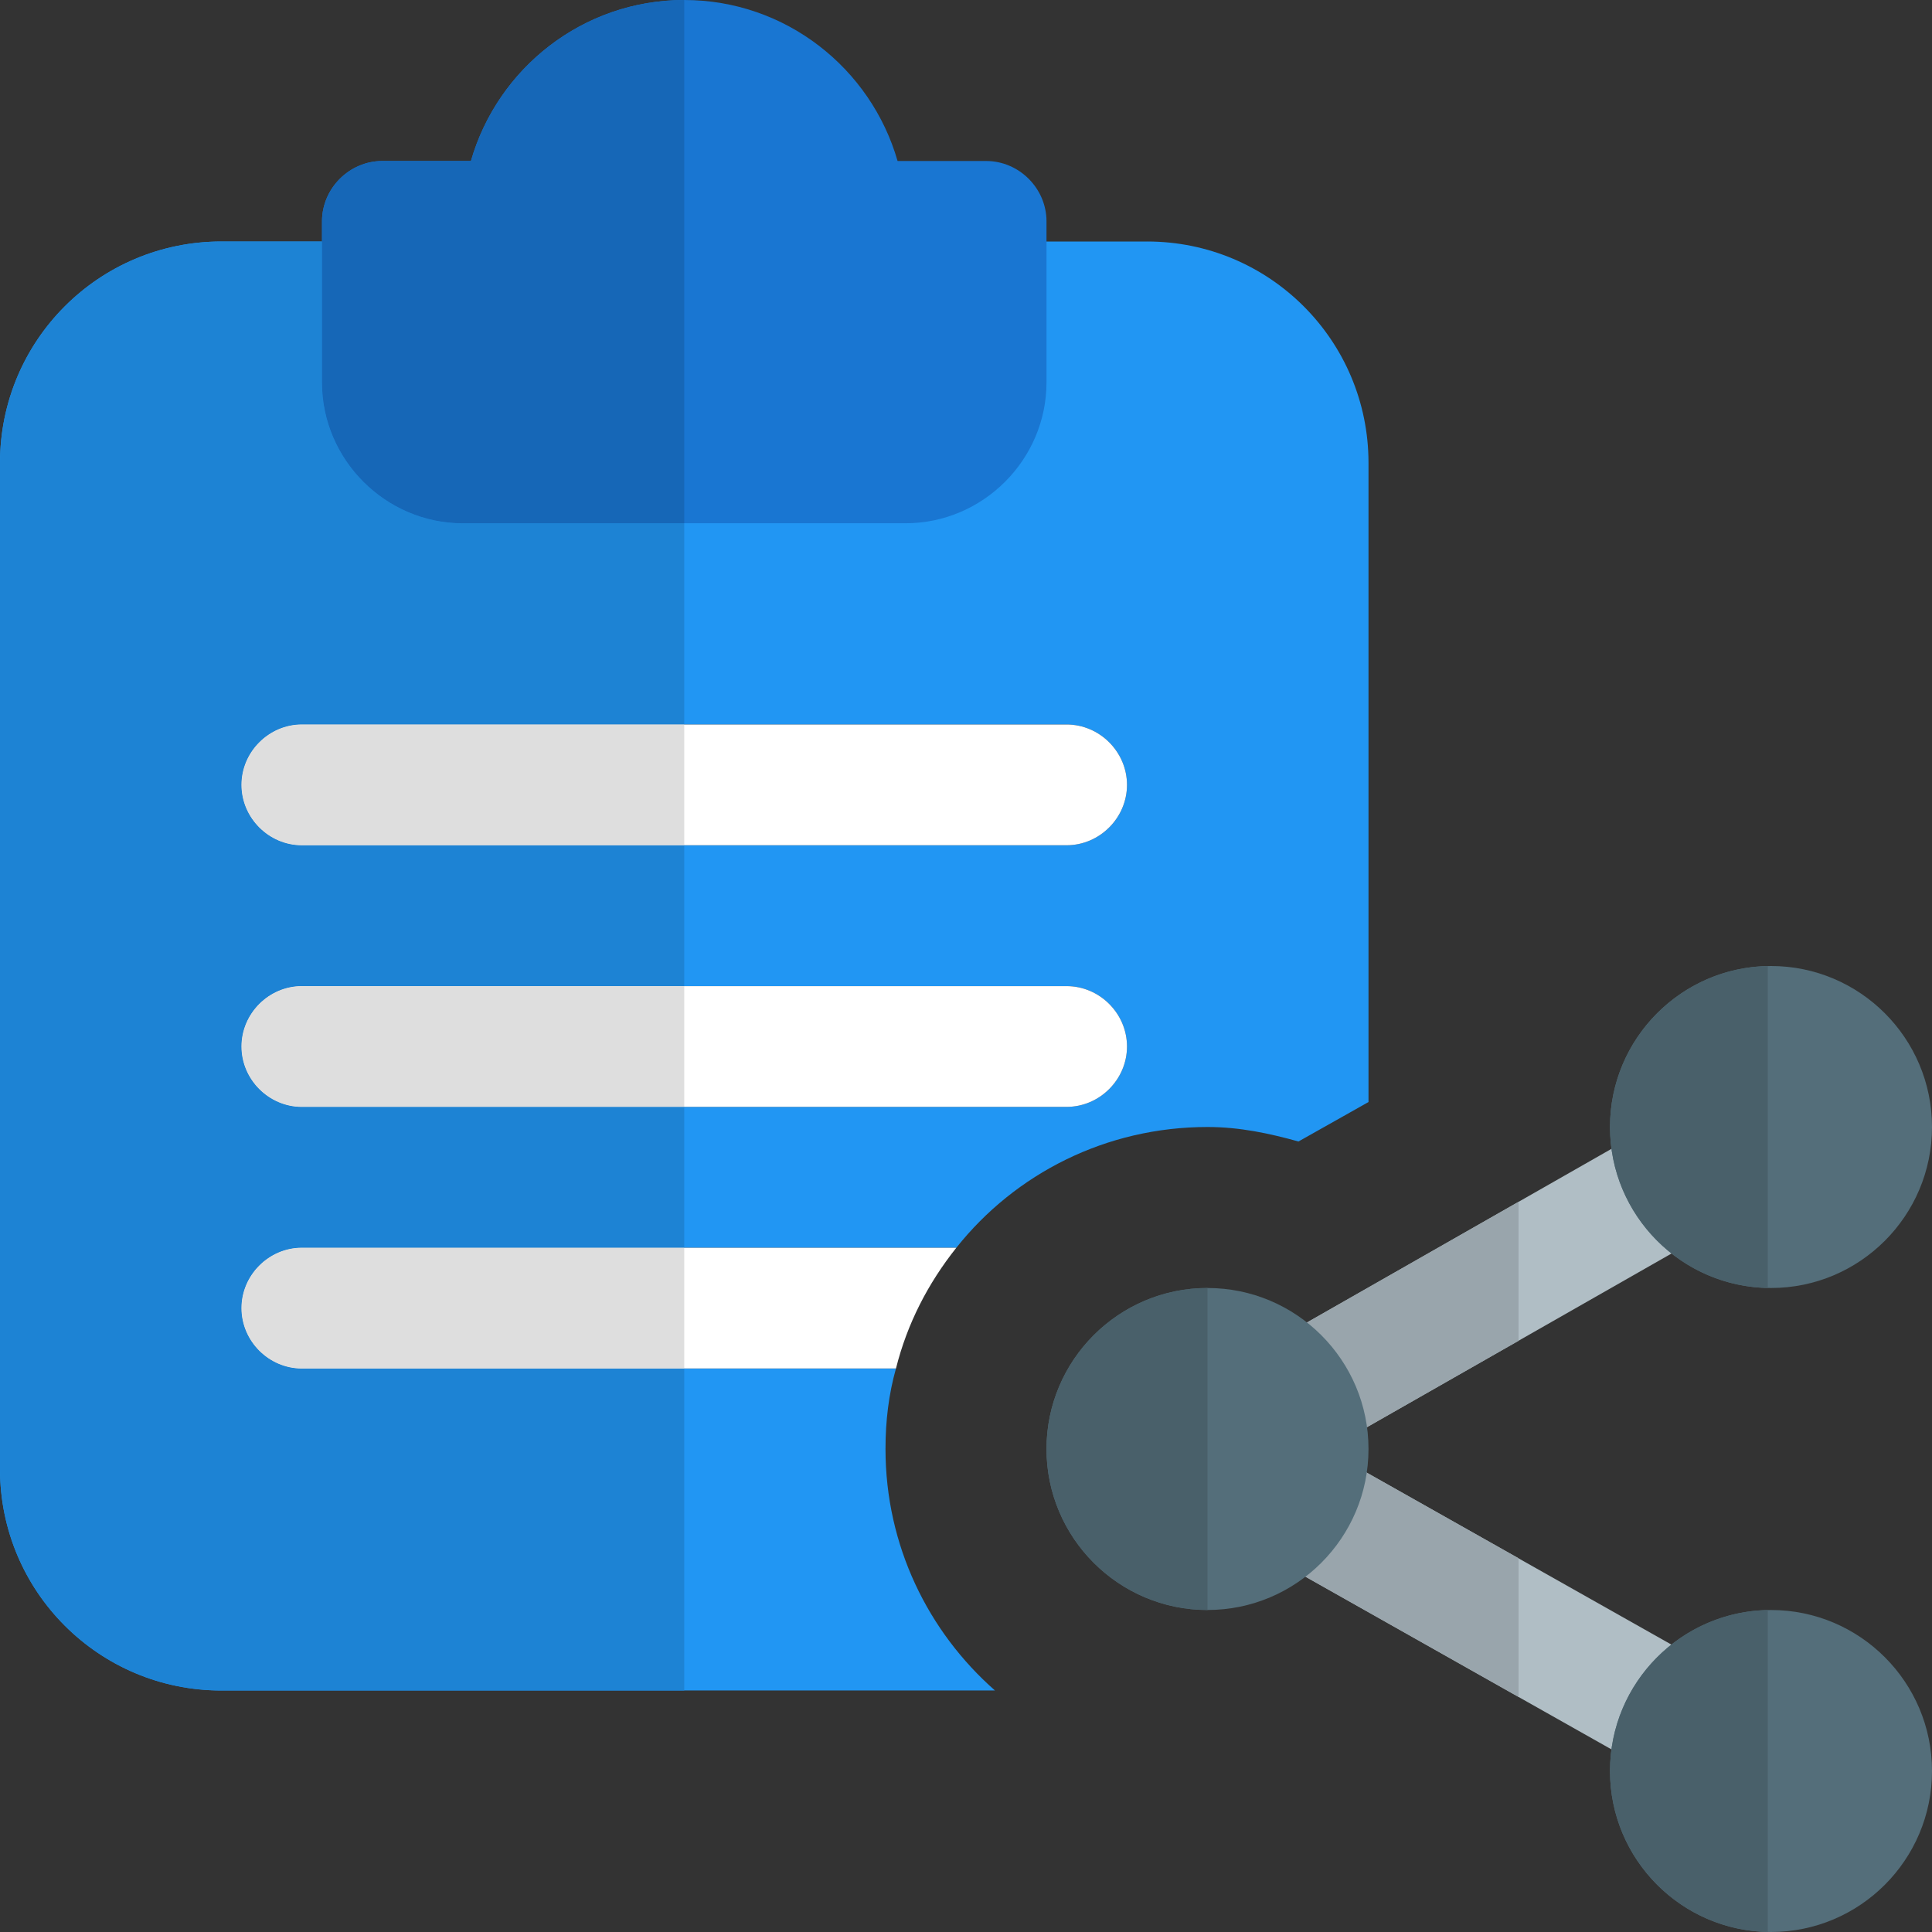 <svg id="color" enable-background="new 0 0 24 24" height="512" viewBox="0 0 24 24" width="512" xmlns="http://www.w3.org/2000/svg"><rect x="0" y="0" width="24" height="24" fill="#333333" stroke="none"/><path d="m20.917 22.127c-.125 0-.251-.031-.368-.096l-4.854-2.739c-.361-.204-.488-.661-.285-1.022.205-.359.662-.486 1.022-.284l4.854 2.739c.361.203.488.66.285 1.021-.138.244-.392.381-.654.381z" fill="#b0bec5"/><path d="m16.082 18.129c-.26 0-.514-.136-.652-.379-.206-.359-.08-.817.28-1.022l4.835-2.757c.36-.204.818-.08 1.023.279.206.36.08.818-.28 1.023l-4.835 2.757c-.118.068-.245.099-.371.099z" fill="#b0bec5"/><path d="m15.666 18.004c-.103.064-.191.154-.255.266-.204.361-.076.818.285 1.022l3.168 1.788v-1.723l-2.381-1.343-.03.017c-.117.067-.245.099-.371.099-.148-.001-.293-.045-.416-.126z" fill="#99a5ac"/><path d="m18.863 14.93-3.153 1.798c-.36.205-.485.663-.28 1.022.06.106.142.191.236.254.123.082.268.125.416.125.126 0 .254-.031.371-.099l.03-.017 2.381-1.357v-1.726z" fill="#99a5ac"/><path d="m14.25 3h-11.5c-1.52 0-2.75 1.23-2.75 2.75v12.5c0 1.52 1.23 2.75 2.75 2.75h9.61c-.83-.73-1.36-1.8-1.36-3 0-.35.04-.68.13-1h-7.38c-.41 0-.75-.34-.75-.75s.34-.75.75-.75h8.13c.73-.92 1.86-1.5 3.12-1.5.4 0 .77.08 1.13.18l.87-.49v-7.94c0-1.52-1.23-2.75-2.75-2.75zm-1 10.75h-9.5c-.41 0-.75-.34-.75-.75s.34-.75.75-.75h9.5c.41 0 .75.34.75.75s-.34.75-.75.75zm0-3.25h-9.5c-.41 0-.75-.34-.75-.75s.34-.75.75-.75h9.5c.41 0 .75.34.75.75s-.34.75-.75.75z" fill="#2196f3"/><path d="m12.25 2h-1.1c-.33-1.15-1.39-2-2.65-2s-2.32.85-2.65 2h-1.1c-.41 0-.75.34-.75.75v2c0 .96.79 1.75 1.75 1.75h5.5c.96 0 1.75-.79 1.75-1.75v-2c0-.41-.34-.75-.75-.75z" fill="#1976d2"/><g fill="#fff"><path d="m14 9.75c0 .41-.34.75-.75.75h-9.5c-.41 0-.75-.34-.75-.75s.34-.75.75-.75h9.5c.41 0 .75.34.75.75z"/><path d="m14 13c0 .41-.34.75-.75.75h-9.5c-.41 0-.75-.34-.75-.75s.34-.75.75-.75h9.5c.41 0 .75.34.75.75z"/><path d="m11.88 15.5c-.35.44-.61.94-.75 1.5h-7.38c-.41 0-.75-.34-.75-.75s.34-.75.75-.75z"/></g><path d="m4 3h-1.25c-1.52 0-2.75 1.23-2.75 2.75v12.5c0 1.52 1.23 2.75 2.75 2.75h5.75v-4h-4.75c-.41 0-.75-.34-.75-.75 0-.41.34-.75.75-.75h4.75v-1.75h-4.75c-.41 0-.75-.34-.75-.75 0-.41.34-.75.75-.75h4.75v-1.75h-4.75c-.41 0-.75-.34-.75-.75 0-.41.34-.75.75-.75h4.75v-2.5h-2.75c-.96 0-1.75-.79-1.75-1.75z" fill="#1d83d4"/><path d="m8.5 0c-1.26 0-2.32.85-2.65 2h-1.1c-.41 0-.75.34-.75.75v.25 1.75c0 .96.79 1.75 1.75 1.75h2.75z" fill="#1667b7"/><path d="m8.5 9h-4.75c-.41 0-.75.34-.75.75 0 .41.34.75.75.75h4.75z" fill="#dedede"/><path d="m8.5 12.25h-4.75c-.41 0-.75.34-.75.75 0 .41.34.75.75.75h4.75z" fill="#dedede"/><path d="m8.5 15.5h-4.75c-.41 0-.75.34-.75.75 0 .41.34.75.75.75h4.75z" fill="#dedede"/><path d="m15 20c-1.103 0-2-.897-2-2 0-1.104.897-2 2-2s2 .896 2 2-.897 2-2 2z" fill="#546e7a"/><path d="m15 16c-1.103 0-2 .896-2 2s.897 2 2 2z" fill="#49606a"/><path d="m22 16c-1.103 0-2-.897-2-2 0-1.104.897-2 2-2s2 .897 2 2c0 1.104-.897 2-2 2z" fill="#546e7a"/><path d="m22 24c-1.103 0-2-.896-2-2 0-1.103.897-2 2-2s2 .896 2 2-.897 2-2 2z" fill="#546e7a"/><path d="m21.959 12c-1.084.022-1.959.91-1.959 2s.875 1.978 1.96 2v-4z" fill="#49606a"/><path d="m21.959 20c-1.084.022-1.959.91-1.959 2s.875 1.978 1.96 2v-4z" fill="#49606a"/></svg>